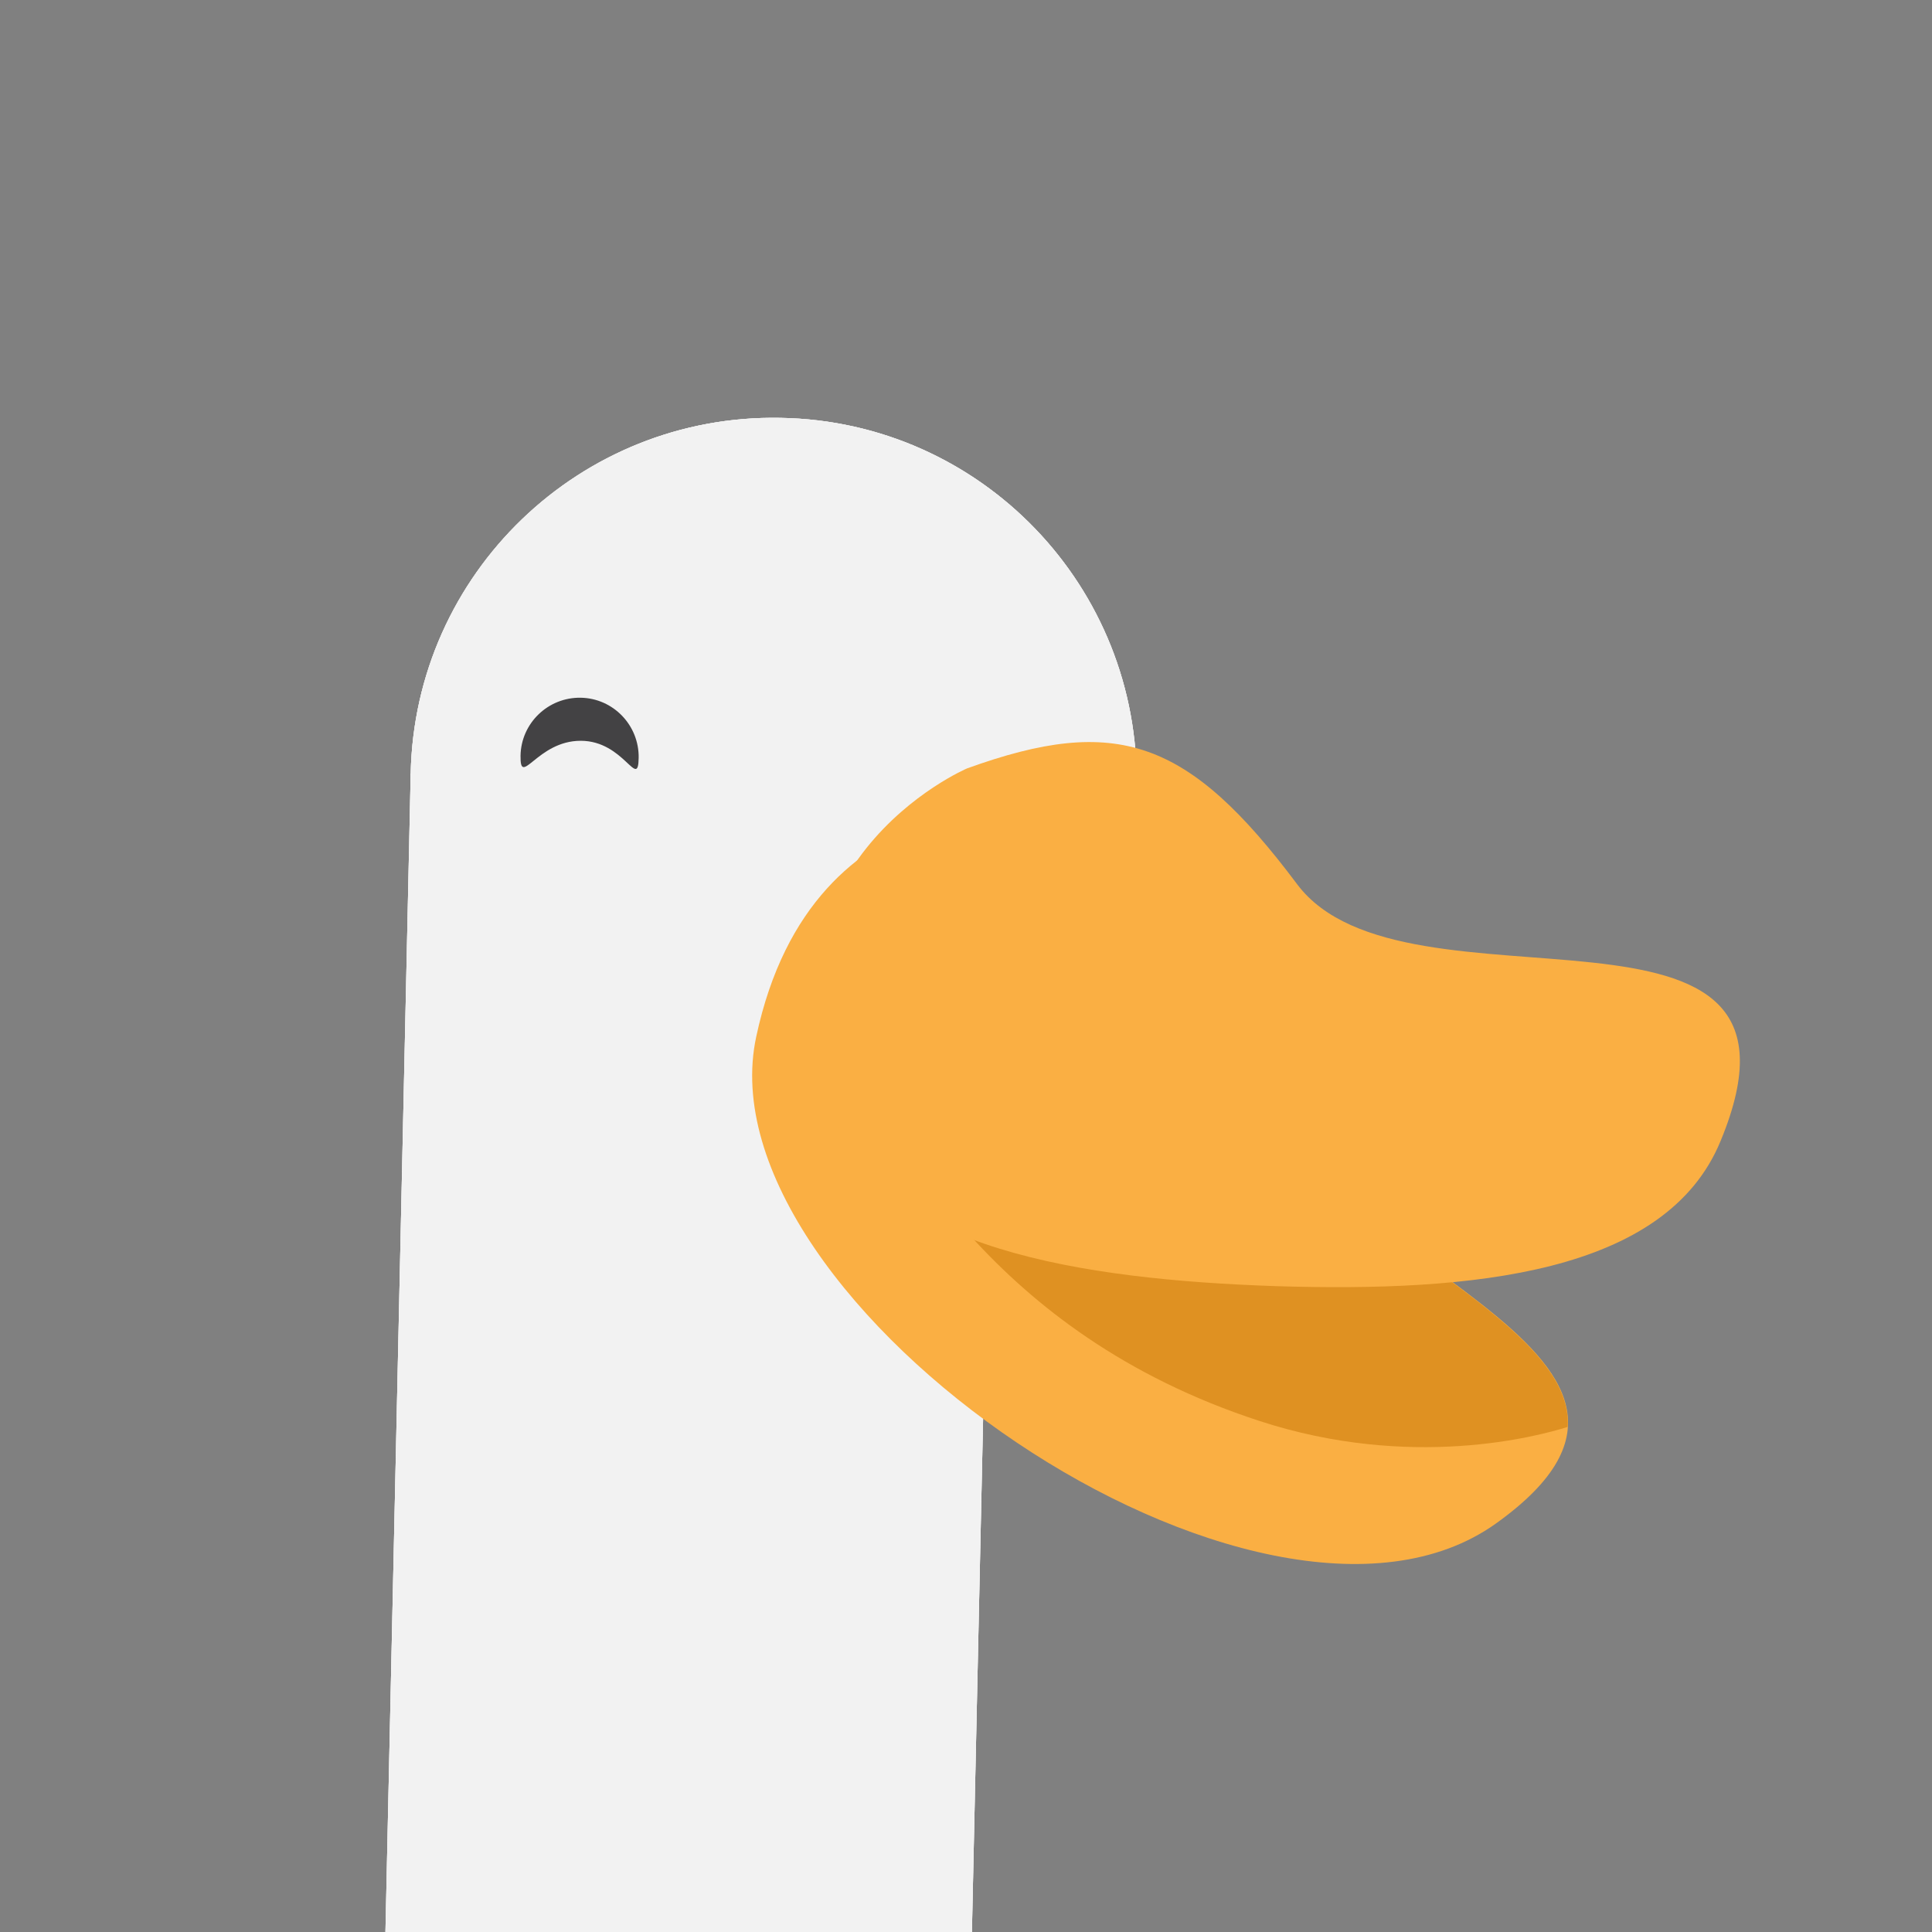 <svg id="Layer_1" xmlns="http://www.w3.org/2000/svg" xmlns:xlink="http://www.w3.org/1999/xlink" width="350" height="350" viewBox="0 0 350 350"><rect x="0" y="0" width="350" height="350" fill="#808080" stroke="none"/><style><![CDATA[
	.st0{clip-path:url(#SVGID_285_);fill:#434244;}
	.st1{clip-path:url(#SVGID_247_);fill:#FFFFFF;}
	.st2{clip-path:url(#SVGID_57_);fill:#F2F2F2;}
	.st3{clip-path:url(#SVGID_12_);fill:#434244;}
	.st4{clip-path:url(#SVGID_379_);fill:#DF9122;}
	.st5{clip-path:url(#SVGID_77_);fill:#FFFFFF;}
	.st6{clip-path:url(#SVGID_153_);enable-background:new    ;}
	.st7{clip-path:url(#SVGID_383_);fill:#FAAF43;}
	.st8{clip-path:url(#SVGID_303_);fill:#DF9122;}
	.st9{clip-path:url(#SVGID_111_);fill:#FFFFFF;}
	.st10{clip-path:url(#SVGID_205_);fill:#FAAF43;}
	.st11{clip-path:url(#SVGID_125_);fill:#F2F2F2;}
	.st12{clip-path:url(#SVGID_8_);fill:#FFFFFF;}
	.st13{clip-path:url(#SVGID_183_);fill:#434244;}
	.st14{clip-path:url(#SVGID_395_);fill:#FAAF43;}
	.st15{clip-path:url(#SVGID_337_);fill:#DF9122;}
	.st16{clip-path:url(#SVGID_145_);fill:#FFFFFF;}
	.st17{clip-path:url(#SVGID_239_);fill:#FAAF43;}
	.st18{fill:#EAEAEA;}
	.st19{clip-path:url(#SVGID_341_);fill:#FAAF43;}
	.st20{clip-path:url(#SVGID_159_);fill:#F2F2F2;}
	.st21{clip-path:url(#SVGID_69_);fill:#FAAF43;}
	.st22{clip-path:url(#SVGID_201_);fill:#DF9122;}
	.st23{clip-path:url(#SVGID_261_);fill:#F2F2F2;}
	.st24{clip-path:url(#SVGID_179_);fill:#FFFFFF;}
	.st25{clip-path:url(#SVGID_103_);fill:#FAAF43;}
	.st26{clip-path:url(#SVGID_281_);fill:#FFFFFF;}
	.st27{clip-path:url(#SVGID_91_);fill:#F2F2F2;}
	.st28{clip-path:url(#SVGID_375_);fill:#FAAF43;}
	.st29{clip-path:url(#SVGID_39_);fill:#F2F2F2;}
	.st30{clip-path:url(#SVGID_391_);fill:#DF9122;}
	.st31{clip-path:url(#SVGID_235_);fill:#DF9122;}
	.st32{clip-path:url(#SVGID_295_);fill:#F2F2F2;}
	.st33{clip-path:url(#SVGID_137_);fill:#FAAF43;}
	.st34{fill:#231F20;}
	.st35{clip-path:url(#SVGID_22_);fill:#F2F2F2;}
	.st36{clip-path:url(#SVGID_65_);fill:#DF9122;}
	.st37{clip-path:url(#SVGID_387_);fill:#FAAF43;}
	.st38{clip-path:url(#SVGID_85_);enable-background:new    ;}
	.st39{clip-path:url(#SVGID_16_);enable-background:new    ;}
	.st40{clip-path:url(#SVGID_269_);fill:#DF9122;}
	.st41{clip-path:url(#SVGID_2_);}
	.st42{clip-path:url(#SVGID_6_);}
	.st43{clip-path:url(#SVGID_333_);fill:#FAAF43;}
	.st44{clip-path:url(#SVGID_209_);fill:#FFFFFF;}
	.st45{fill:url(#SVGID_396_);}
	.st46{clip-path:url(#SVGID_323_);enable-background:new    ;}
	.st47{clip-path:url(#SVGID_99_);fill:#DF9122;}
	.st48{clip-path:url(#SVGID_273_);fill:#FAAF43;}
	.st49{clip-path:url(#SVGID_289_);enable-background:new    ;}
	.st50{clip-path:url(#SVGID_119_);enable-background:new    ;}
	.st51{clip-path:url(#SVGID_319_);fill:#434244;}
	.st52{clip-path:url(#SVGID_311_);fill:#FFFFFF;}
	.st53{clip-path:url(#SVGID_133_);fill:#DF9122;}
	.st54{clip-path:url(#SVGID_193_);fill:#F2F2F2;}
	.st55{fill:#FAAF43;}
	.st56{clip-path:url(#SVGID_361_);fill:#434244;}
	.st57{clip-path:url(#SVGID_353_);fill:#02304E;}
	.st58{fill:#FF5B00;}
	.st59{fill:#FFD400;}
	.st60{fill:#FFFFFF;}
	.st61{clip-path:url(#SVGID_129_);fill:#FAAF43;}
	.st62{clip-path:url(#SVGID_34_);fill:#FAAF43;}
	.st63{clip-path:url(#SVGID_167_);fill:#DF9122;}
	.st64{clip-path:url(#SVGID_231_);fill:#FAAF43;}
	.st65{clip-path:url(#SVGID_51_);enable-background:new    ;}
	.st66{clip-path:url(#SVGID_107_);fill:#FFFFFF;}
	.st67{clip-path:url(#SVGID_171_);fill:#FAAF43;}
	.st68{clip-path:url(#SVGID_217_);fill:#434244;}
	.st69{clip-path:url(#SVGID_61_);fill:#FAAF43;}
	.st70{clip-path:url(#SVGID_255_);enable-background:new    ;}
	.st71{clip-path:url(#SVGID_47_);fill:#434244;}
	.st72{clip-path:url(#SVGID_265_);fill:#FAAF43;}
	.st73{clip-path:url(#SVGID_101_);}
	.st74{clip-path:url(#SVGID_105_);}
	.st75{clip-path:url(#SVGID_109_);}
	.st76{clip-path:url(#SVGID_113_);}
	.st77{clip-path:url(#SVGID_117_);}
	.st78{clip-path:url(#SVGID_121_);}
	.st79{clip-path:url(#SVGID_123_);}
	.st80{clip-path:url(#SVGID_127_);}
	.st81{clip-path:url(#SVGID_131_);}
	.st82{clip-path:url(#SVGID_135_);}
	.st83{clip-path:url(#SVGID_139_);}
	.st84{clip-path:url(#SVGID_143_);}
	.st85{clip-path:url(#SVGID_147_);}
	.st86{clip-path:url(#SVGID_151_);}
	.st87{clip-path:url(#SVGID_155_);}
	.st88{clip-path:url(#SVGID_157_);}
	.st89{clip-path:url(#SVGID_161_);}
	.st90{clip-path:url(#SVGID_165_);}
	.st91{clip-path:url(#SVGID_169_);}
	.st92{clip-path:url(#SVGID_173_);}
	.st93{clip-path:url(#SVGID_177_);}
	.st94{clip-path:url(#SVGID_181_);}
	.st95{clip-path:url(#SVGID_185_);}
	.st96{clip-path:url(#SVGID_189_);}
	.st97{clip-path:url(#SVGID_191_);}
	.st98{clip-path:url(#SVGID_195_);}
	.st99{clip-path:url(#SVGID_199_);}
	.st100{clip-path:url(#SVGID_203_);}
	.st101{clip-path:url(#SVGID_207_);}
	.st102{clip-path:url(#SVGID_30_);fill:#DF9122;}
	.st103{clip-path:url(#SVGID_243_);fill:#FFFFFF;}
	.st104{clip-path:url(#SVGID_211_);}
	.st105{clip-path:url(#SVGID_215_);}
	.st106{clip-path:url(#SVGID_219_);}
	.st107{clip-path:url(#SVGID_223_);}
	.st108{clip-path:url(#SVGID_225_);}
	.st109{clip-path:url(#SVGID_229_);}
	.st110{clip-path:url(#SVGID_233_);}
	.st111{clip-path:url(#SVGID_237_);}
	.st112{clip-path:url(#SVGID_241_);}
	.st113{clip-path:url(#SVGID_245_);}
	.st114{clip-path:url(#SVGID_249_);}
	.st115{clip-path:url(#SVGID_253_);}
	.st116{clip-path:url(#SVGID_257_);}
	.st117{clip-path:url(#SVGID_259_);}
	.st118{clip-path:url(#SVGID_263_);}
	.st119{clip-path:url(#SVGID_267_);}
	.st120{clip-path:url(#SVGID_271_);}
	.st121{clip-path:url(#SVGID_275_);}
	.st122{clip-path:url(#SVGID_279_);}
	.st123{clip-path:url(#SVGID_283_);}
	.st124{clip-path:url(#SVGID_287_);}
	.st125{clip-path:url(#SVGID_291_);}
	.st126{clip-path:url(#SVGID_293_);}
	.st127{clip-path:url(#SVGID_297_);}
	.st128{clip-path:url(#SVGID_95_);fill:#FAAF43;}
	.st129{clip-path:url(#SVGID_301_);}
	.st130{clip-path:url(#SVGID_305_);}
	.st131{clip-path:url(#SVGID_309_);}
	.st132{clip-path:url(#SVGID_313_);}
	.st133{clip-path:url(#SVGID_317_);}
	.st134{clip-path:url(#SVGID_321_);}
	.st135{clip-path:url(#SVGID_325_);}
	.st136{clip-path:url(#SVGID_327_);}
	.st137{clip-path:url(#SVGID_331_);}
	.st138{clip-path:url(#SVGID_335_);}
	.st139{clip-path:url(#SVGID_339_);}
	.st140{clip-path:url(#SVGID_343_);}
	.st141{clip-path:url(#SVGID_347_);}
	.st142{clip-path:url(#SVGID_351_);}
	.st143{clip-path:url(#SVGID_355_);}
	.st144{clip-path:url(#SVGID_359_);}
	.st145{clip-path:url(#SVGID_363_);}
	.st146{clip-path:url(#SVGID_367_);}
	.st147{clip-path:url(#SVGID_369_);}
	.st148{clip-path:url(#SVGID_373_);}
	.st149{clip-path:url(#SVGID_377_);}
	.st150{clip-path:url(#SVGID_381_);}
	.st151{clip-path:url(#SVGID_385_);}
	.st152{clip-path:url(#SVGID_389_);}
	.st153{clip-path:url(#SVGID_393_);}
	.st154{fill:#00D525;}
	.st155{clip-path:url(#SVGID_345_);fill:#02304E;}
	.st156{clip-path:url(#SVGID_299_);fill:#FAAF43;}
	.st157{clip-path:url(#SVGID_73_);fill:#FFFFFF;}
	.st158{clip-path:url(#SVGID_315_);fill:#FFFFFF;}
	.st159{clip-path:url(#SVGID_26_);fill:#FAAF43;}
	.st160{fill:#3B3B3B;}
	.st161{clip-path:url(#SVGID_43_);fill:#F2F2F2;}
	.st162{clip-path:url(#SVGID_115_);fill:#434244;}
	.st163{fill:#3C4755;}
	.st164{clip-path:url(#SVGID_277_);fill:#FFFFFF;}
	.st165{clip-path:url(#SVGID_329_);fill:#F2F2F2;}
	.st166{fill:url(#SVGID_35_);}
	.st167{fill:#D91A21;}
	.st168{fill:#70959F;}
	.st169{clip-path:url(#SVGID_163_);fill:#FAAF43;}
	.st170{clip-path:url(#SVGID_4_);fill:#FFFFFF;}
	.st171{clip-path:url(#SVGID_10_);}
	.st172{clip-path:url(#SVGID_14_);}
	.st173{clip-path:url(#SVGID_18_);}
	.st174{clip-path:url(#SVGID_20_);}
	.st175{clip-path:url(#SVGID_24_);}
	.st176{clip-path:url(#SVGID_28_);}
	.st177{clip-path:url(#SVGID_32_);}
	.st178{clip-path:url(#SVGID_37_);}
	.st179{clip-path:url(#SVGID_41_);}
	.st180{clip-path:url(#SVGID_45_);}
	.st181{clip-path:url(#SVGID_49_);}
	.st182{clip-path:url(#SVGID_53_);}
	.st183{clip-path:url(#SVGID_55_);}
	.st184{clip-path:url(#SVGID_59_);}
	.st185{clip-path:url(#SVGID_63_);}
	.st186{clip-path:url(#SVGID_67_);}
	.st187{clip-path:url(#SVGID_71_);}
	.st188{clip-path:url(#SVGID_75_);}
	.st189{clip-path:url(#SVGID_79_);}
	.st190{clip-path:url(#SVGID_83_);}
	.st191{clip-path:url(#SVGID_87_);}
	.st192{clip-path:url(#SVGID_89_);}
	.st193{clip-path:url(#SVGID_93_);}
	.st194{clip-path:url(#SVGID_97_);}
	.st195{clip-path:url(#SVGID_365_);enable-background:new    ;}
	.st196{clip-path:url(#SVGID_221_);enable-background:new    ;}
	.st197{clip-path:url(#SVGID_187_);enable-background:new    ;}
	.st198{clip-path:url(#SVGID_371_);fill:#F2F2F2;}
	.st199{clip-path:url(#SVGID_149_);fill:#434244;}
	.st200{clip-path:url(#SVGID_141_);fill:#FFFFFF;}
	.st201{clip-path:url(#SVGID_251_);fill:#434244;}
	.st202{clip-path:url(#SVGID_197_);fill:#FAAF43;}
	.st203{clip-path:url(#SVGID_213_);fill:#FFFFFF;}
	.st204{clip-path:url(#SVGID_307_);fill:#FAAF43;}
	.st205{fill:#434244;}
	.st206{clip-path:url(#SVGID_81_);fill:#434244;}
	.st207{clip-path:url(#SVGID_175_);fill:#FFFFFF;}
	.st208{clip-path:url(#SVGID_227_);fill:#F2F2F2;}
]]></style><defs><path id="SVGID_1_" d="M175.6-672.4L68.9-651.5l5.5-252.3 106.2 2z"/></defs><clipPath id="SVGID_2_"><use xlink:href="#SVGID_1_" overflow="visible"/></clipPath><g class="st41"><defs><path id="SVGID_3_" d="M2780.834 451.46l-3446.4-4.068 2.205-1867.3 3446.4 4.07z"/></defs><clipPath id="SVGID_4_"><use xlink:href="#SVGID_3_" overflow="visible"/></clipPath></g><defs><path id="SVGID_5_" d="M205.9-901.3c-.7 36.3-30.7 65.2-67 64.5-36.3-.7-65.2-30.7-64.5-67 .7-36.3 30.7-65.2 67-64.5 36.3.6 65.2 30.6 64.5 67"/></defs><clipPath id="SVGID_6_"><use xlink:href="#SVGID_5_" overflow="visible"/></clipPath><g class="st42"><defs><path id="SVGID_7_" d="M2780.834 451.46l-3446.4-4.068 2.205-1867.3 3446.4 4.07z"/></defs><clipPath id="SVGID_8_"><use xlink:href="#SVGID_7_" overflow="visible"/></clipPath></g><defs><path id="SVGID_9_" d="M105.2-909.8c-7.9 0-11 8.6-10.9 2.7.1-5.9 5-10.6 10.9-10.5 5.9.1 10.6 5 10.5 10.9-.1 5.9-2.6-3.1-10.5-3.1z"/></defs><clipPath id="SVGID_10_"><use xlink:href="#SVGID_9_" overflow="visible"/></clipPath><g class="st171"><defs><path id="SVGID_11_" d="M2780.834 451.46l-3446.4-4.068 2.205-1867.3 3446.4 4.07z"/></defs><clipPath id="SVGID_12_"><use xlink:href="#SVGID_11_" overflow="visible"/></clipPath></g><g><defs><path id="SVGID_13_" d="M178.8-807l-32.1-1.7 4.6-91.3 32.1 1.6z"/></defs><clipPath id="SVGID_14_"><use xlink:href="#SVGID_13_" overflow="visible"/></clipPath><g class="st172"><defs><path id="SVGID_15_" d="M2780.834 451.46l-3446.4-4.068 2.205-1867.3 3446.4 4.07z"/></defs><clipPath id="SVGID_16_"><use xlink:href="#SVGID_15_" overflow="visible"/></clipPath></g></g><g><defs><path id="SVGID_23_" d="M137-856.2C126.6-808 228.6-737.7 271-768c44.2-31.6-37.7-47.7-40.4-80.1-2.8-32.7-11.4-43.5-39.6-49.5 0 0-43.7-6.8-54 41.4z"/></defs><clipPath id="SVGID_18_"><use xlink:href="#SVGID_23_" overflow="visible"/></clipPath><g class="st173"><defs><path id="SVGID_25_" d="M2780.834 451.46l-3446.4-4.068 2.205-1867.3 3446.4 4.07z"/></defs><clipPath id="SVGID_20_"><use xlink:href="#SVGID_25_" overflow="visible"/></clipPath></g></g><g><defs><path id="SVGID_27_" d="M284-785.5c1-17.1-32.9-30.5-47.3-48.6l-41.2-23.2-31.8 13.4s-.7 9.6 12.3 24c11.3 12.4 27.6 25.3 52.1 33.3 27.5 9 50.5 2.8 55.9 1.1z"/></defs><clipPath id="SVGID_22_"><use xlink:href="#SVGID_27_" overflow="visible"/></clipPath><g clip-path="url(#SVGID_22_)"><defs><path id="SVGID_29_" d="M2780.834 451.46l-3446.4-4.068 2.205-1867.3 3446.4 4.07z"/></defs><clipPath id="SVGID_24_"><use xlink:href="#SVGID_29_" overflow="visible"/></clipPath></g></g><g><defs><path id="SVGID_31_" d="M151.3-841.1c8.4 23.2 44.3 28.9 79.9 30.1 35.5 1.1 70.6-2.2 80.5-26.3 20.8-50.2-57.2-20.5-76.7-46.5-19.7-26.3-32.7-30.8-59.8-21 0 0-40.7 17.3-23.9 63.7z"/></defs><clipPath id="SVGID_26_"><use xlink:href="#SVGID_31_" overflow="visible"/></clipPath><g clip-path="url(#SVGID_26_)"><defs><path id="SVGID_33_" d="M2780.834 451.46l-3446.4-4.068 2.205-1867.3 3446.4 4.07z"/></defs><clipPath id="SVGID_28_"><use xlink:href="#SVGID_33_" overflow="visible"/></clipPath></g></g><g><defs><path id="SVGID_36_" d="M175.6 371.6L68.9 392.5l5.5-252.3 106.2 2z"/></defs><use xlink:href="#SVGID_36_" overflow="visible" fill-rule="evenodd" clip-rule="evenodd" fill="#F2F2F2"/><clipPath id="SVGID_30_"><use xlink:href="#SVGID_36_" overflow="visible"/></clipPath><g clip-path="url(#SVGID_30_)"><defs><path id="SVGID_38_" d="M2780.834 1495.46l-3446.4-4.07 2.205-1867.3 3446.4 4.07z"/></defs><use xlink:href="#SVGID_38_" overflow="visible" fill="#F2F2F2"/><clipPath id="SVGID_32_"><use xlink:href="#SVGID_38_" overflow="visible"/></clipPath><path clip-path="url(#SVGID_32_)" fill="#F2F2F2" d="M53.2 408.1l145.2.2-2.1-283.6-145.2-.2z"/></g><defs><path id="SVGID_40_" d="M205.9 142.7c-.7 36.3-30.7 65.2-67 64.5-36.3-.7-65.2-30.7-64.5-67 .7-36.3 30.7-65.2 67-64.5 36.3.6 65.2 30.6 64.5 67"/></defs><use xlink:href="#SVGID_40_" overflow="visible" fill-rule="evenodd" clip-rule="evenodd" fill="#F2F2F2"/><clipPath id="SVGID_34_"><use xlink:href="#SVGID_40_" overflow="visible"/></clipPath><g clip-path="url(#SVGID_34_)"><defs><path id="SVGID_42_" d="M2780.834 1495.46l-3446.4-4.07 2.205-1867.3 3446.4 4.07z"/></defs><use xlink:href="#SVGID_42_" overflow="visible" fill="#F2F2F2"/><clipPath id="SVGID_35_"><use xlink:href="#SVGID_42_" overflow="visible"/></clipPath><path transform="rotate(-180 140.15 141.437)" clip-path="url(#SVGID_35_)" fill="#F2F2F2" d="M58.7 60h162.9v162.9H58.7z"/></g><g><defs><path id="SVGID_44_" d="M105.2 134.2c-7.9 0-11 8.6-10.9 2.7.1-5.9 5-10.6 10.9-10.5 5.9.1 10.6 5 10.5 10.9-.1 5.9-2.6-3.1-10.5-3.1z"/></defs><clipPath id="SVGID_37_"><use xlink:href="#SVGID_44_" overflow="visible"/></clipPath><g class="st178"><defs><path id="SVGID_46_" d="M2780.834 1495.46l-3446.4-4.07 2.205-1867.3 3446.4 4.07z"/></defs><clipPath id="SVGID_39_"><use xlink:href="#SVGID_46_" overflow="visible"/></clipPath><path transform="rotate(-180 105 132.783)" clip-path="url(#SVGID_39_)" fill="#434244" d="M78.6 110.7h52.8v44.2H78.6z"/></g></g><g><defs><path id="SVGID_48_" d="M178.8 237l-32.1-1.7 4.6-91.3 32.1 1.6z"/></defs><clipPath id="SVGID_41_"><use xlink:href="#SVGID_48_" overflow="visible"/></clipPath><g class="st179"><defs><path id="SVGID_50_" d="M2780.834 1495.46l-3446.4-4.07 2.205-1867.3 3446.4 4.07z"/></defs><clipPath id="SVGID_43_"><use xlink:href="#SVGID_50_" overflow="visible"/></clipPath><g clip-path="url(#SVGID_43_)"><defs><path id="SVGID_52_" d="M182.55 238.633l-40.7-.048.112-94 40.7.048z"/></defs><clipPath id="SVGID_45_"><use xlink:href="#SVGID_52_" overflow="visible"/></clipPath><g class="st180"><defs><path id="SVGID_54_" d="M180.5 145.5c-10.1 3.8-37.7 18.1-30.2 57.9 2.5 13.3 13.4 24.7 28.5 33.5l1.7-91.4z"/></defs><clipPath id="SVGID_47_"><use xlink:href="#SVGID_54_" overflow="visible"/></clipPath><g clip-path="url(#SVGID_47_)"><defs><path id="SVGID_56_" d="M185.72 238.608l-40.7-.048.114-97.1 40.7.048z"/></defs><clipPath id="SVGID_49_"><use xlink:href="#SVGID_56_" overflow="visible"/></clipPath><path transform="rotate(-180 164.77 191.23)" clip-path="url(#SVGID_49_)" fill="#F2F2F2" d="M133.4 129.8h62.7v122.8h-62.7z"/></g></g></g></g></g><g><defs><path id="SVGID_58_" d="M137 187.8C126.6 236 228.6 306.3 271 276c44.2-31.6-37.7-47.7-40.4-80.1-2.8-32.7-11.4-43.5-39.6-49.5 0 0-43.7-6.8-54 41.4z"/></defs><clipPath id="SVGID_51_"><use xlink:href="#SVGID_58_" overflow="visible"/></clipPath><g clip-path="url(#SVGID_51_)"><defs><path id="SVGID_60_" d="M2780.834 1495.46l-3446.4-4.07 2.205-1867.3 3446.4 4.07z"/></defs><clipPath id="SVGID_53_"><use xlink:href="#SVGID_60_" overflow="visible"/></clipPath><path transform="rotate(-147.933 212.96 217.026)" clip-path="url(#SVGID_53_)" fill="#FAAF43" d="M113.3 148.4h199.3v137.2H113.3z"/></g></g><g><defs><path id="SVGID_62_" d="M284 258.5c1-17.1-32.9-30.5-47.3-48.6l-41.2-23.2-31.8 13.4s-.7 9.6 12.3 24c11.3 12.4 27.6 25.3 52.1 33.3 27.5 9 50.5 2.8 55.9 1.1z"/></defs><clipPath id="SVGID_55_"><use xlink:href="#SVGID_62_" overflow="visible"/></clipPath><g class="st183"><defs><path id="SVGID_64_" d="M2780.834 1495.46l-3446.4-4.07 2.205-1867.3 3446.4 4.07z"/></defs><clipPath id="SVGID_57_"><use xlink:href="#SVGID_64_" overflow="visible"/></clipPath><path transform="rotate(-180 223.905 224.45)" clip-path="url(#SVGID_57_)" fill="#DF9122" d="M148 171.1h151.7v106.7H148z"/></g></g><g><defs><path id="SVGID_66_" d="M151.3 202.9c8.4 23.2 44.3 28.9 79.9 30.1 35.5 1.1 70.6-2.2 80.5-26.3 20.8-50.2-57.2-20.5-76.7-46.5-19.7-26.3-32.7-30.8-59.8-21 0 0-40.7 17.3-23.9 63.7z"/></defs><clipPath id="SVGID_59_"><use xlink:href="#SVGID_66_" overflow="visible"/></clipPath><g class="st184"><defs><path id="SVGID_68_" d="M2780.834 1495.46l-3446.4-4.07 2.205-1867.3 3446.4 4.07z"/></defs><clipPath id="SVGID_61_"><use xlink:href="#SVGID_68_" overflow="visible"/></clipPath><path class="st69" d="M330.803 248.952l-199.3-.235.154-130.1 199.3.235z"/></g></g></g><g><defs><path id="SVGID_70_" d="M700.6-672.4l-106.7 20.9 5.5-252.3 106.2 2z"/></defs><clipPath id="SVGID_63_"><use xlink:href="#SVGID_70_" overflow="visible"/></clipPath><g class="st185"><defs><path id="SVGID_72_" d="M3305.834 451.46l-3446.4-4.068 2.204-1867.3 3446.4 4.07z"/></defs><clipPath id="SVGID_65_"><use xlink:href="#SVGID_72_" overflow="visible"/></clipPath></g><defs><path id="SVGID_74_" d="M730.9-901.3c-.7 36.3-30.7 65.2-67 64.5-36.3-.7-65.2-30.7-64.5-67 .7-36.3 30.7-65.2 67-64.5 36.3.6 65.2 30.6 64.5 67"/></defs><clipPath id="SVGID_67_"><use xlink:href="#SVGID_74_" overflow="visible"/></clipPath><g class="st186"><defs><path id="SVGID_76_" d="M3305.834 451.46l-3446.4-4.068 2.204-1867.3 3446.4 4.07z"/></defs><clipPath id="SVGID_69_"><use xlink:href="#SVGID_76_" overflow="visible"/></clipPath></g><defs><path id="SVGID_78_" d="M630.2-909.8c-7.9 0-11 8.6-10.9 2.7.1-5.9 5-10.6 10.9-10.5 5.9.1 10.6 5 10.5 10.9-.1 5.9-2.6-3.1-10.5-3.1z"/></defs><clipPath id="SVGID_71_"><use xlink:href="#SVGID_78_" overflow="visible"/></clipPath><g class="st187"><defs><path id="SVGID_80_" d="M3305.834 451.46l-3446.4-4.068 2.204-1867.3 3446.4 4.07z"/></defs><clipPath id="SVGID_73_"><use xlink:href="#SVGID_80_" overflow="visible"/></clipPath></g><g><defs><path id="SVGID_82_" d="M703.8-807l-32.1-1.7 4.6-91.3 32.1 1.6z"/></defs><clipPath id="SVGID_75_"><use xlink:href="#SVGID_82_" overflow="visible"/></clipPath><g class="st188"><defs><path id="SVGID_84_" d="M3305.834 451.46l-3446.4-4.068 2.204-1867.3 3446.4 4.07z"/></defs><clipPath id="SVGID_77_"><use xlink:href="#SVGID_84_" overflow="visible"/></clipPath></g></g><g><defs><path id="SVGID_92_" d="M662-856.2C651.6-808 753.6-737.7 796-768c44.2-31.6-37.7-47.7-40.4-80.1-2.8-32.7-11.4-43.5-39.6-49.5 0 0-43.7-6.8-54 41.4z"/></defs><clipPath id="SVGID_79_"><use xlink:href="#SVGID_92_" overflow="visible"/></clipPath><g class="st189"><defs><path id="SVGID_94_" d="M3305.834 451.46l-3446.4-4.068 2.204-1867.3 3446.4 4.07z"/></defs><clipPath id="SVGID_81_"><use xlink:href="#SVGID_94_" overflow="visible"/></clipPath></g></g><g><defs><path id="SVGID_96_" d="M809-785.5c1-17.1-32.9-30.5-47.3-48.6l-41.2-23.2-31.8 13.4s-.7 9.6 12.3 24c11.3 12.4 27.6 25.3 52.1 33.3 27.5 9 50.5 2.8 55.9 1.1z"/></defs><clipPath id="SVGID_83_"><use xlink:href="#SVGID_96_" overflow="visible"/></clipPath><g class="st190"><defs><path id="SVGID_98_" d="M3305.834 451.46l-3446.4-4.068 2.204-1867.3 3446.4 4.07z"/></defs><clipPath id="SVGID_85_"><use xlink:href="#SVGID_98_" overflow="visible"/></clipPath></g></g><g><defs><path id="SVGID_100_" d="M676.3-841.1c8.4 23.2 44.3 28.9 79.9 30.1 35.5 1.1 70.6-2.2 80.5-26.3 20.8-50.2-57.2-20.5-76.7-46.5-19.7-26.3-32.7-30.8-59.8-21 0 0-40.7 17.3-23.9 63.7z"/></defs><clipPath id="SVGID_87_"><use xlink:href="#SVGID_100_" overflow="visible"/></clipPath><g class="st191"><defs><path id="SVGID_102_" d="M3305.834 451.46l-3446.4-4.068 2.204-1867.3 3446.4 4.07z"/></defs><clipPath id="SVGID_89_"><use xlink:href="#SVGID_102_" overflow="visible"/></clipPath></g></g></g></svg>